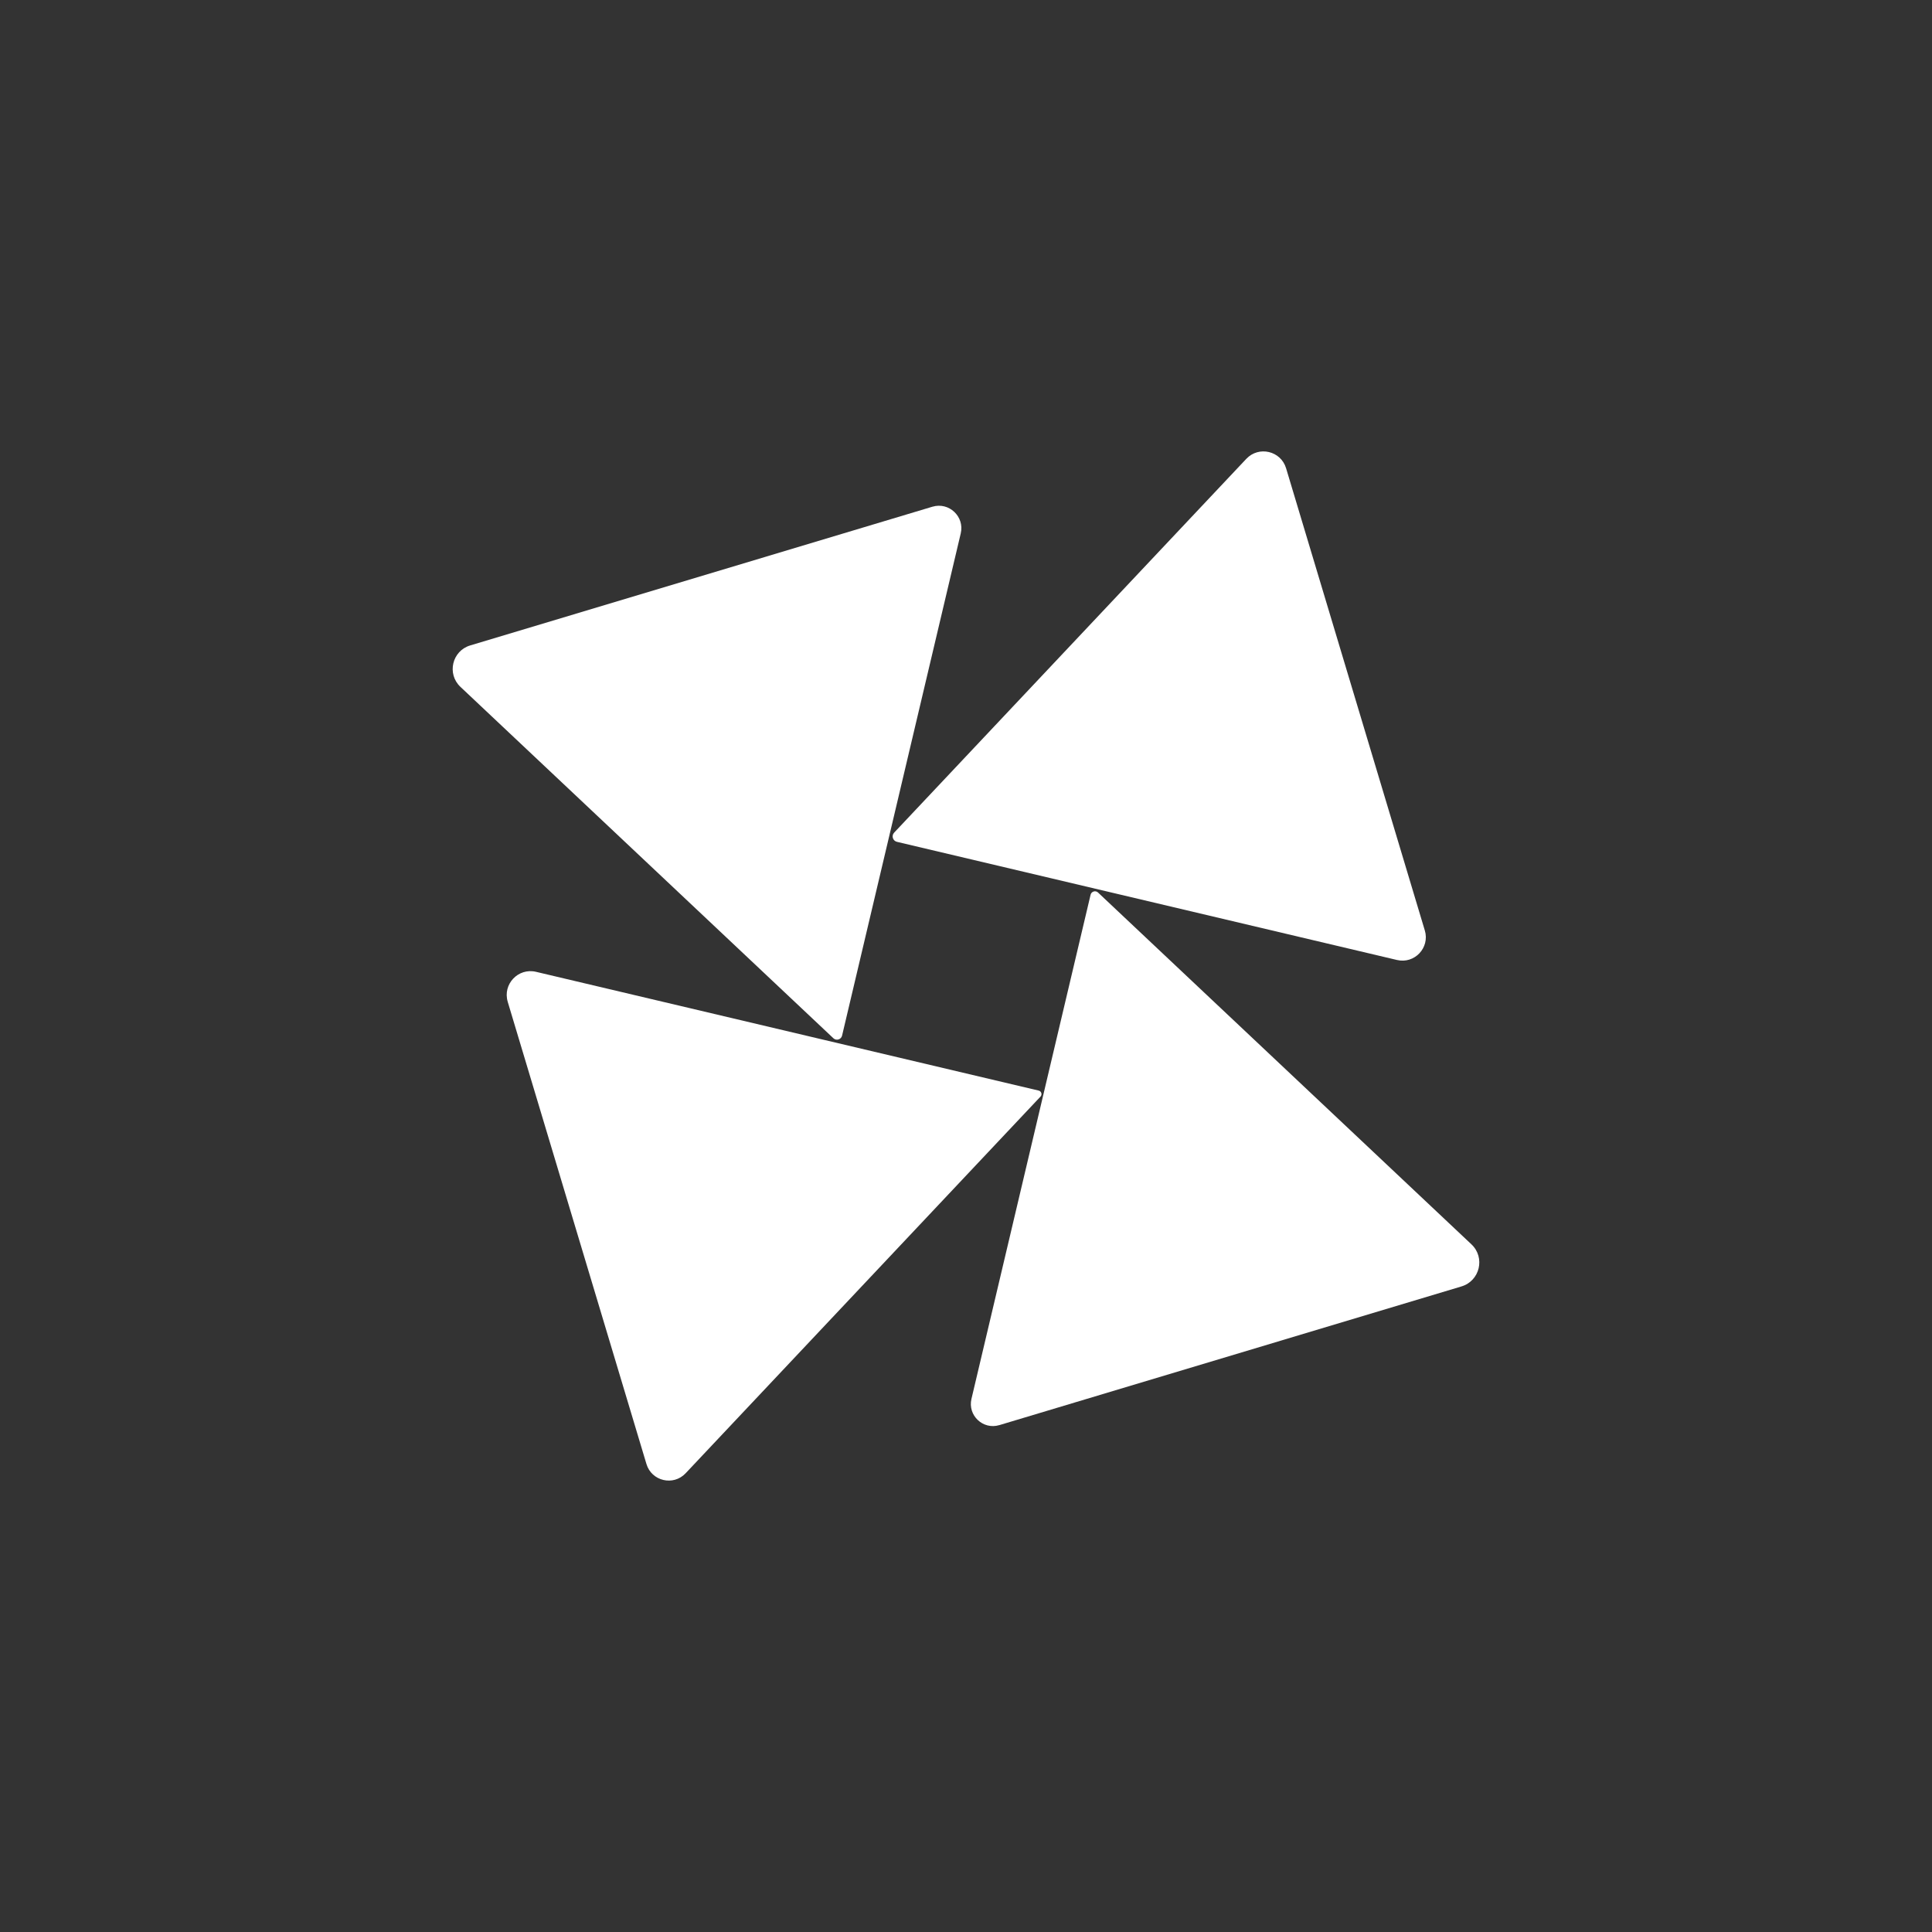 <svg xmlns="http://www.w3.org/2000/svg" fill="#fff" data-name="Layer 1" viewBox="0 0 1080 1080"><rect x="0" y="0" width="1080" height="1080" fill="#333333" stroke="none"/><path d="m283.82 560.02 77.55 258.38c2.87 9.57 15.03 12.45 21.89 5.17L581.65 613c1.06-1.13.51-2.99-1-3.35l-281.02-66.4c-9.97-2.36-18.75 6.96-15.8 16.77ZM558.62 796.66 817 719.11c10.28-3.09 13.37-16.15 5.55-23.51L613.81 498.93c-1.41-1.33-3.72-.63-4.17 1.25l-66.59 281.81c-2.18 9.25 6.46 17.39 15.56 14.66ZM796.48 520.13l-77.55-258.38c-2.92-9.73-15.27-12.65-22.24-5.25L499.84 465.44c-1.64 1.74-.78 4.6 1.55 5.15l279.54 66.05c9.81 2.32 18.45-6.85 15.56-16.51ZM521.23 283.25 262.85 360.8c-10.13 3.04-13.17 15.9-5.47 23.16l208.48 196.42c1.64 1.55 4.34.74 4.86-1.46l66.34-280.75c2.22-9.4-6.57-17.69-15.83-14.91Z" data-name="&amp;lt;Radial Repeat&amp;gt;"/></svg>